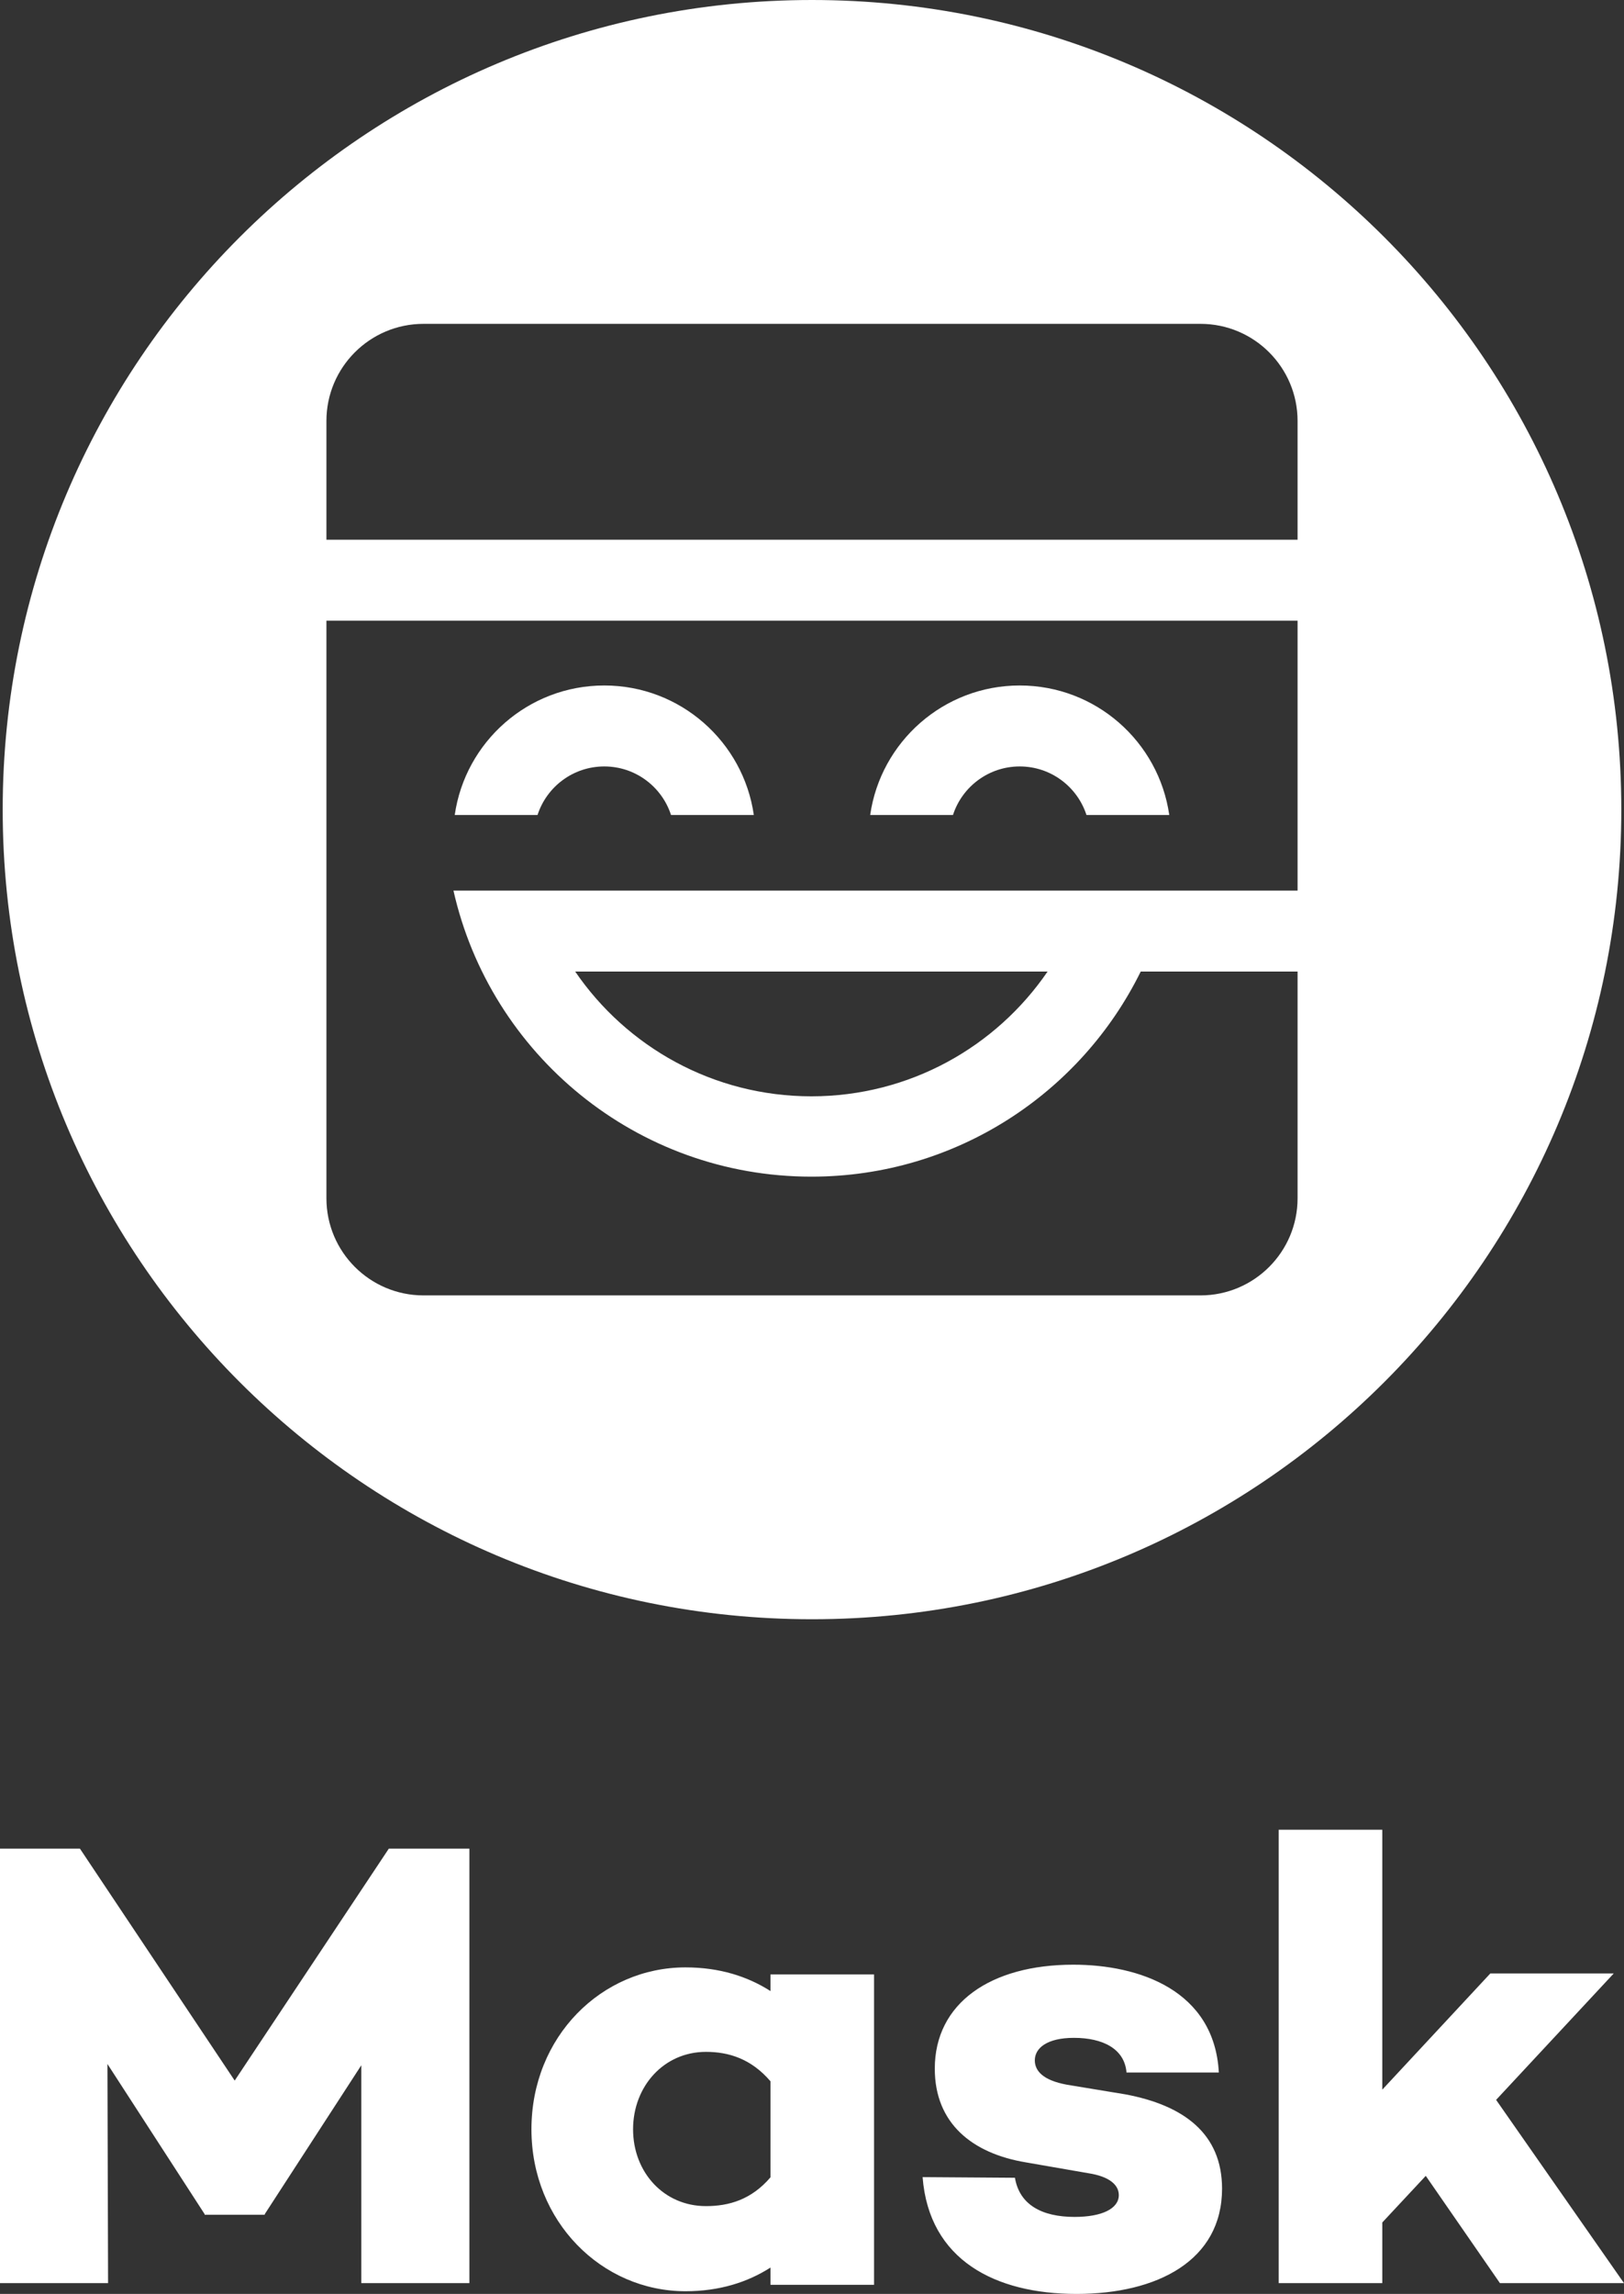 <?xml version="1.0" encoding="utf-8"?>
<!-- Generator: Adobe Illustrator 23.0.2, SVG Export Plug-In . SVG Version: 6.00 Build 0)  -->
<svg version="1.1" id="图层_1" xmlns="http://www.w3.org/2000/svg" xmlns:xlink="http://www.w3.org/1999/xlink" x="0px" y="0px"
	 viewBox="0 0 602 850" style="enable-background:new 0 0 602 850;" xml:space="preserve">
<rect x="0" y="0" width="602" height="850" fill="#333333" stroke="none"/>
<style type="text/css">
	.st0{fill-rule:evenodd;clip-rule:evenodd;fill:#FFFFFF;}
	.st1{fill:#FFFFFF;}
</style>
<title>MB--Logo--CombV-Circle--Blue</title>
<g>
	<path class="st0" d="M301,0C135.315,0,1,134.315,1,300s134.315,300,300,300s300-134.315,300-300S466.685,0,301,0z M481,330H181
		v0.001l-12.907,0C181.754,390.677,235.97,436,300.773,436c53.574,0,99.913-30.978,122.082-75.998L481,360.001V444
		c0,19.882-16.118,36-36,36H157c-19.882,0-36-16.118-36-36V230h360V330z M388.327,360.002c-19.092,27.913-51.184,46.23-87.554,46.23
		c-36.37,0-68.462-18.317-87.554-46.23H388.327z M481,200H121v-44c0-19.882,16.118-36,36-36h288c19.882,0,36,16.118,36,36V200z"/>
	<path class="st0" d="M378,284c11.568,0,21.372,7.555,24.746,18.001l30.687,0c-3.882-27.138-27.221-48-55.433-48
		c-28.212,0-51.551,20.862-55.433,48l30.687,0C356.628,291.555,366.432,284,378,284z"/>
	<path class="st0" d="M224,284c11.568,0,21.372,7.555,24.746,18.001l30.687,0c-3.882-27.138-27.221-48-55.433-48
		c-28.212,0-51.551,20.862-55.433,48l30.687,0C202.628,291.555,212.432,284,224,284z"/>
</g>
<path id="形状结合" class="st1" d="M397.857,728c24.482,0,52.291,9.513,53.955,39.953h-34.227
	c-0.713-8.799-8.794-12.842-19.49-12.842c-9.983,0-14.499,3.805-14.499,8.324c0,3.805,2.852,7.372,11.884,9.037l21.63,3.567
	c21.63,4.043,35.891,14.507,35.891,34.959C453,837.634,428.994,850,399.045,850c-30.186,0-54.668-12.604-57.045-43.283l34.227,0.238
	c1.664,9.988,9.983,14.507,22.105,14.507c10.221,0,16.4-3.092,16.4-8.086c0-3.805-3.565-6.897-11.171-8.086l-23.293-4.043
	c-19.966-3.329-33.752-14.507-33.752-34.721C346.516,742.269,367.195,728,397.857,728z M254.103,729
	c12.558,0,22.983,3.32,31.513,8.775v-6.166H324v115.02h-38.384v-6.403c-8.53,5.455-18.955,8.775-31.513,8.775
	C223.063,849,197,823.15,197,789C197,754.613,223.063,729,254.103,729z M29.632,685L87,770.946L144.131,685H174v161h-40.063v-80.737
	l-35.796,55.166v0.237H75.858v-0.237l-36.033-55.64L40.063,846H0V685H29.632z M512.4,678v96.304l40.059-43.065h45.748
	l-43.615,46.851L602,846h-45.985l-27.496-39.752L512.4,823.521V846H474V678H512.4z M261.685,760.304
	c-15.638,0-27.011,12.806-27.011,28.696s11.373,28.458,27.011,28.458c8.53,0,16.823-2.372,23.931-10.672v-35.573
	C278.507,762.913,270.215,760.304,261.685,760.304z"/>
</svg>
